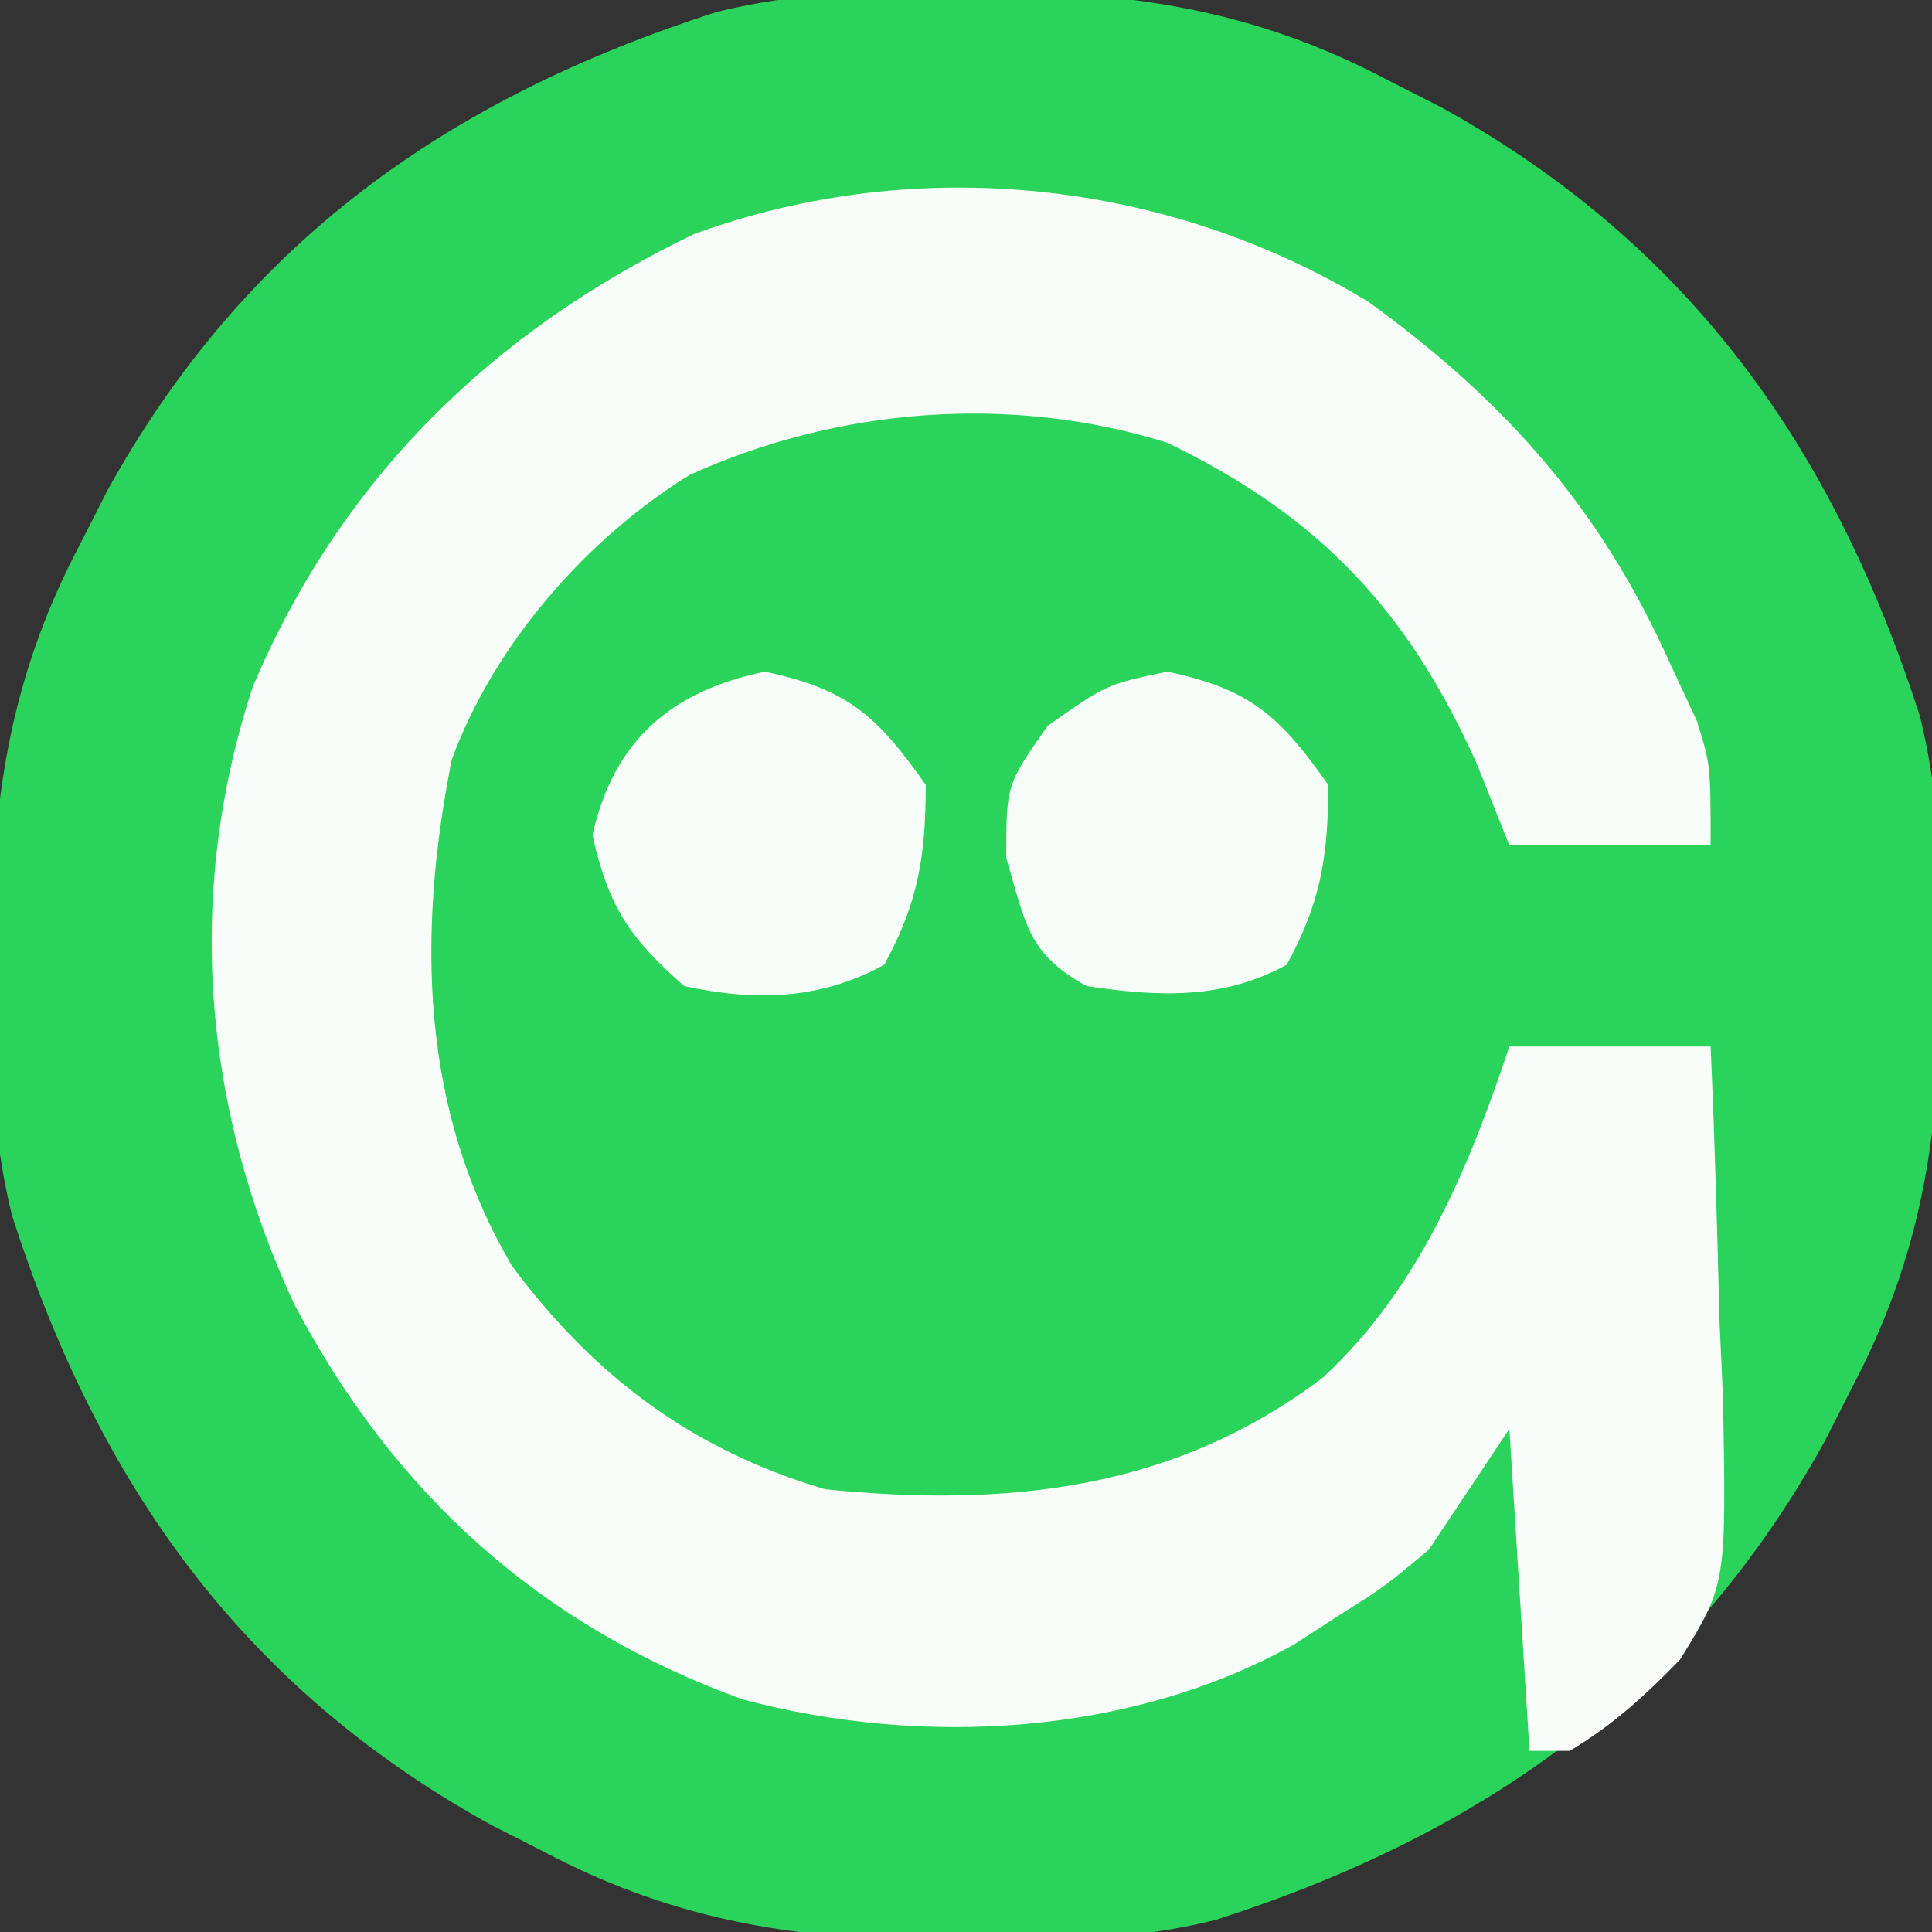 <?xml version="1.0" encoding="UTF-8"?>
<svg version="1.1" xmlns="http://www.w3.org/2000/svg" width="96" height="96">
<rect width="100%" height="100%" fill="#333333" stroke="none"/>
<path d="M0 0 C1.317 0.011 1.317 0.011 2.66 0.023 C9.451 0.195 15.066 1.234 21.125 4.438 C21.982 4.873 22.839 5.309 23.723 5.758 C36.088 12.584 43.23 22.689 47.521 36.013 C48.542 40.111 48.614 44.107 48.562 48.312 C48.555 49.19 48.547 50.068 48.54 50.972 C48.367 57.764 47.329 63.378 44.125 69.438 C43.471 70.723 43.471 70.723 42.805 72.035 C35.979 84.4 25.874 91.543 12.55 95.833 C8.452 96.855 4.456 96.926 0.25 96.875 C-0.628 96.867 -1.505 96.86 -2.41 96.852 C-9.201 96.68 -14.816 95.641 -20.875 92.438 C-22.161 91.784 -22.161 91.784 -23.473 91.117 C-35.838 84.291 -42.98 74.186 -47.271 60.862 C-48.292 56.764 -48.364 52.768 -48.312 48.562 C-48.305 47.685 -48.297 46.807 -48.29 45.903 C-48.117 39.111 -47.079 33.497 -43.875 27.438 C-43.439 26.58 -43.004 25.723 -42.555 24.84 C-35.729 12.475 -25.624 5.332 -12.3 1.042 C-8.202 0.02 -4.206 -0.051 0 0 Z " fill="#2AD359" transform="translate(47.875,-0.438)"/>
<path d="M0 0 C6.828 4.951 11.564 10.303 15 18 C15.433 18.928 15.866 19.856 16.312 20.812 C17 23 17 23 17 27 C13.7 27 10.4 27 7 27 C6.464 25.659 5.928 24.319 5.375 22.938 C1.954 15.303 -2.48 10.621 -10 7 C-17.771 4.567 -26.389 5.26 -33.742 8.605 C-38.874 11.775 -43.474 17.048 -45.559 22.766 C-47.278 31.469 -47.116 40.172 -42.551 47.914 C-38.479 53.391 -33.589 57.056 -27 59 C-17.944 59.912 -9.641 59.048 -2.25 53.438 C2.5 49.041 4.984 43.048 7 37 C10.3 37 13.6 37 17 37 C17.204 41.52 17.328 46.039 17.438 50.562 C17.525 52.478 17.525 52.478 17.615 54.432 C17.784 63.728 17.784 63.728 15.481 67.464 C13.736 69.26 12.147 70.715 10 72 C9.34 72 8.68 72 8 72 C7.67 66.72 7.34 61.44 7 56 C5.02 58.97 5.02 58.97 3 62 C0.816 63.828 0.816 63.828 -1.438 65.25 C-2.179 65.73 -2.92 66.209 -3.684 66.703 C-11.759 71.224 -22.104 71.83 -31.076 69.449 C-41.147 65.812 -48.43 59.201 -53.375 49.812 C-57.912 40.082 -58.822 29.424 -55.438 19.125 C-51.06 8.787 -43.542 1.453 -33.5 -3.375 C-22.456 -7.402 -9.975 -6.07 0 0 Z " fill="#F9FDFA" transform="translate(68,15)"/>
<path d="M0 0 C4.113 0.857 5.597 2.202 8 5.625 C8 9.145 7.631 11.474 5.938 14.562 C2.745 16.313 -0.453 16.151 -4 15.625 C-6.952 14.006 -7.032 12.516 -8 9.25 C-8 5.625 -8 5.625 -5.938 2.688 C-3 0.625 -3 0.625 0 0 Z " fill="#F6FDF8" transform="translate(58,33.375)"/>
<path d="M0 0 C4.113 0.857 5.597 2.202 8 5.625 C8 9.145 7.631 11.474 5.938 14.562 C2.727 16.323 -0.5 16.379 -4 15.625 C-6.731 13.236 -7.769 11.652 -8.562 8.125 C-7.501 3.408 -4.654 0.97 0 0 Z " fill="#F7FDF8" transform="translate(38,33.375)"/>
</svg>
